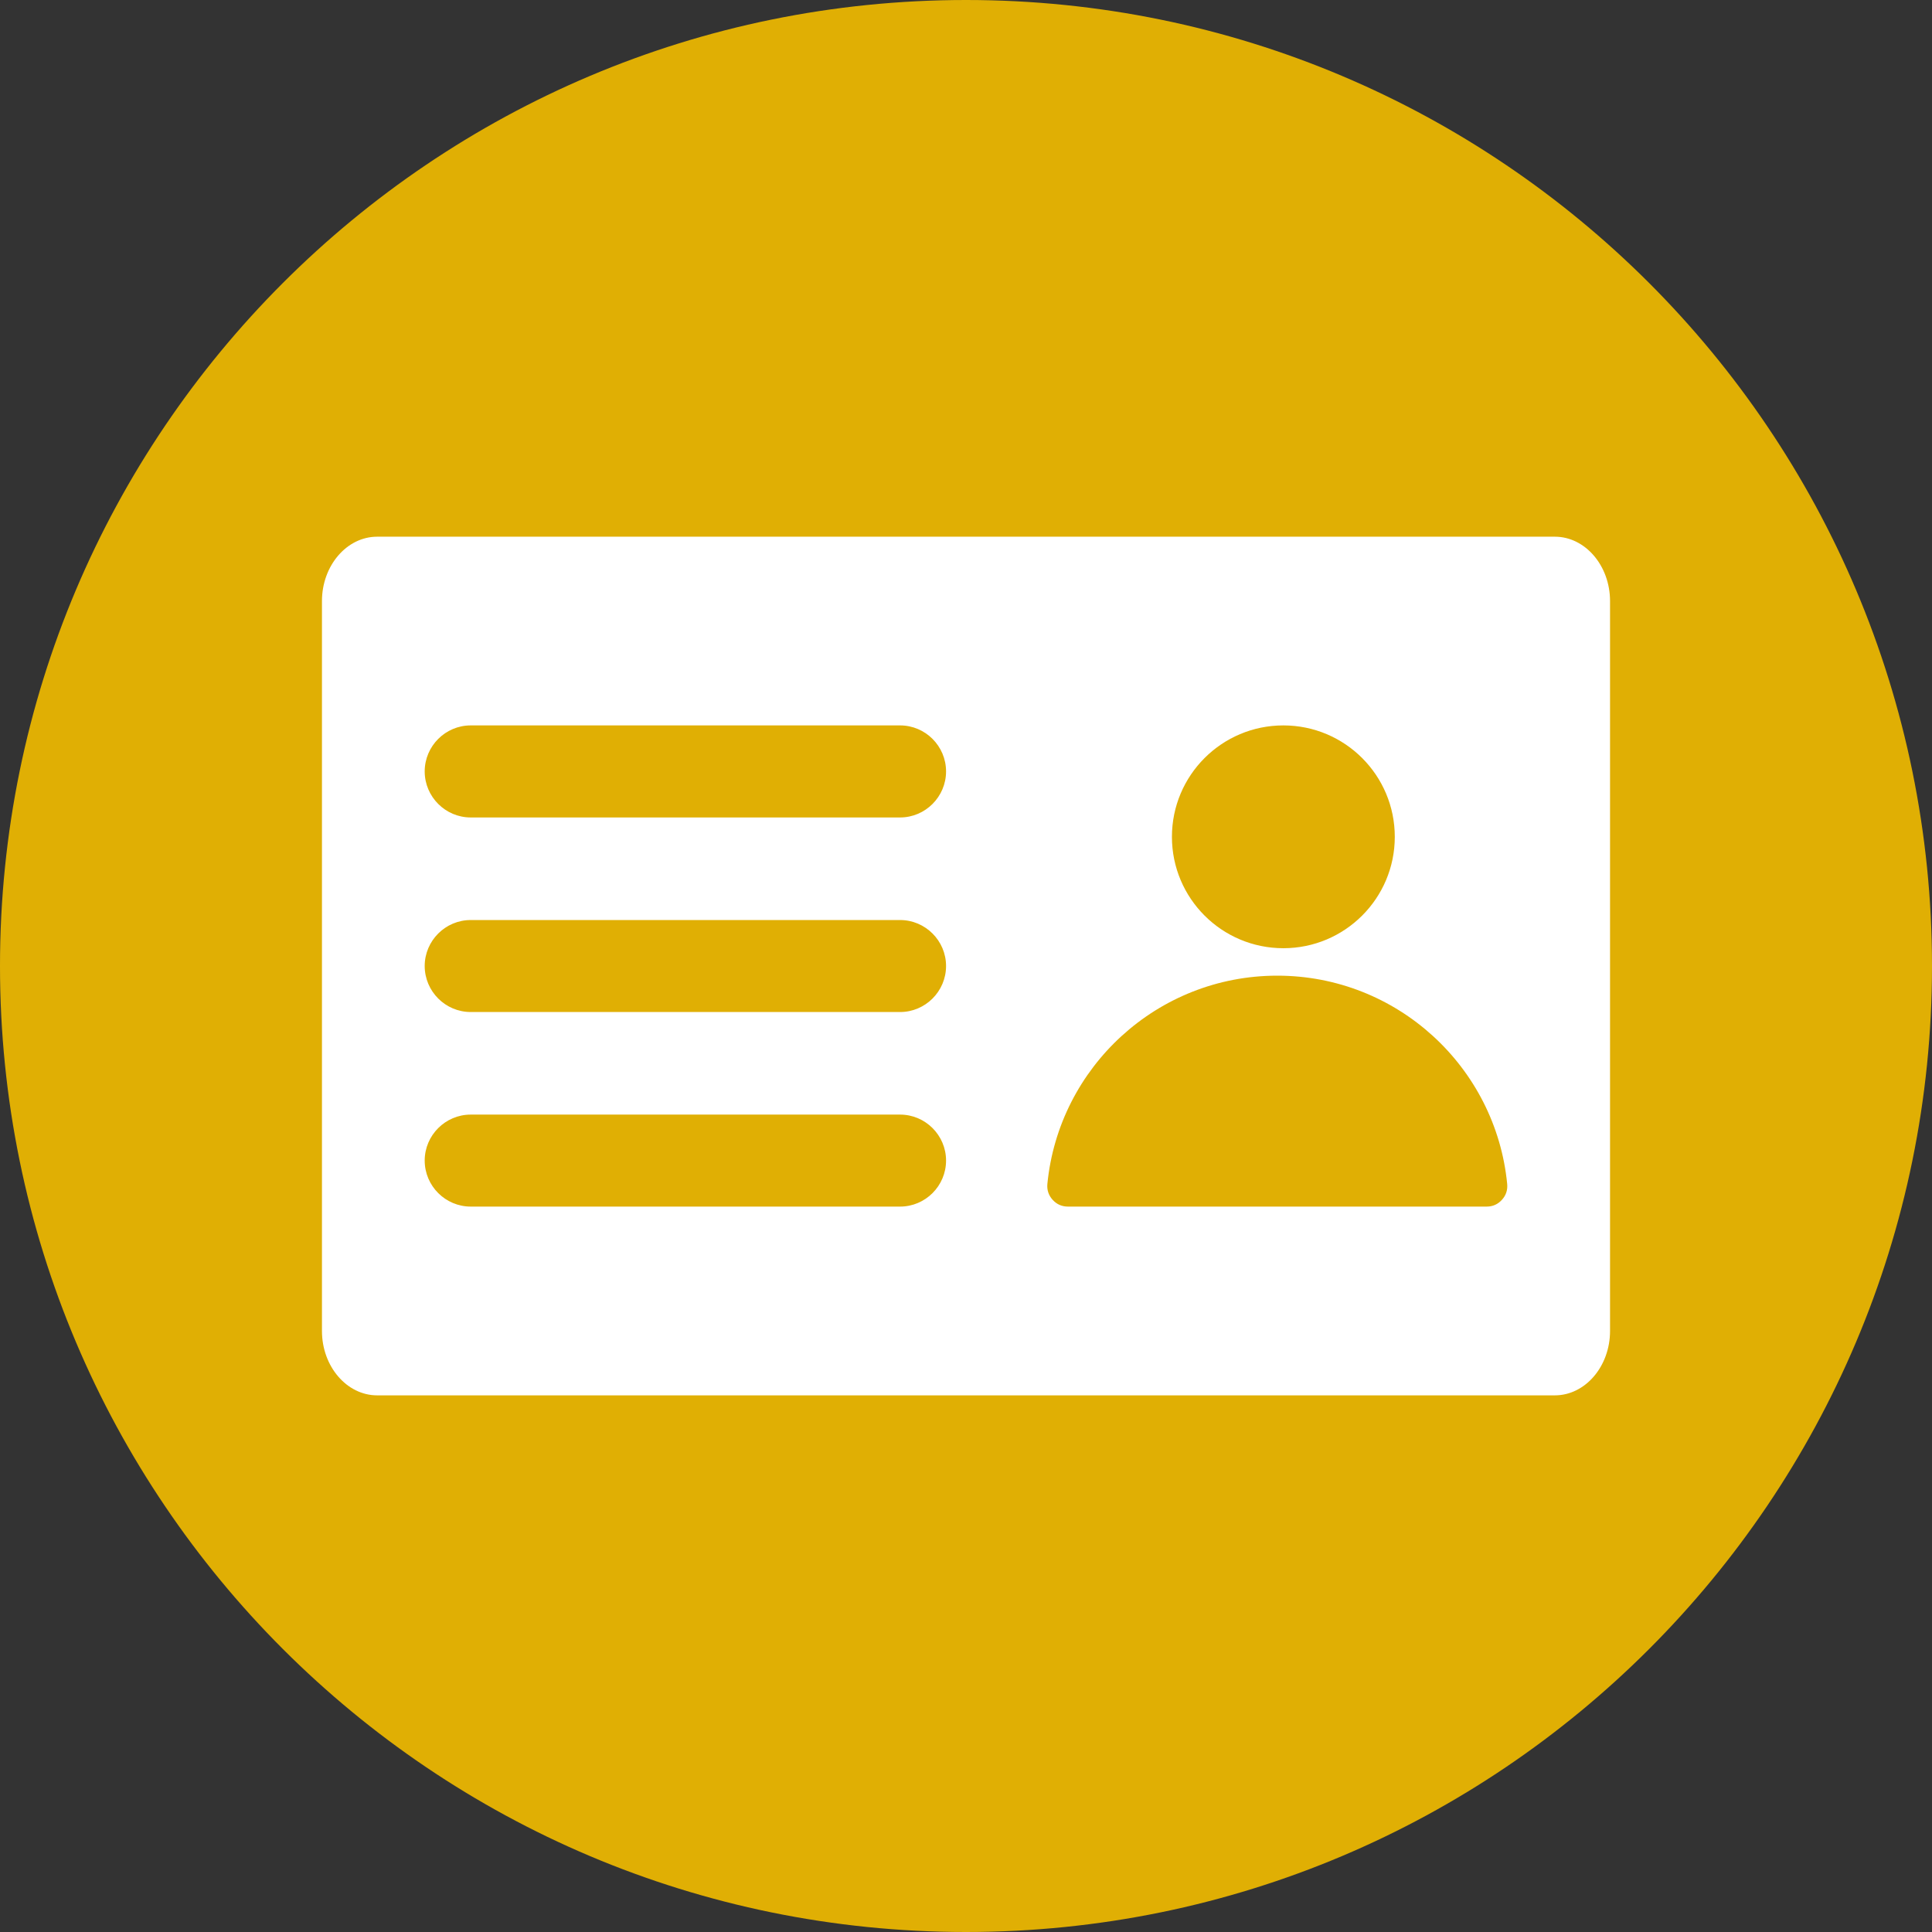 <svg width="34" height="34" viewBox="0 0 34 34" fill="none" xmlns="http://www.w3.org/2000/svg">
<rect x="0" y="0" width="34" height="34" fill="#333333" stroke="none"/>
<path d="M17 34C7.611 34 -5.72205e-05 26.389 -5.72205e-05 17C-5.72205e-05 7.611 7.611 0 17 0C26.389 0 34 7.611 34 17C34 26.389 26.389 34 17 34Z" fill="#E0AF04"/>
<path fill-rule="evenodd" clip-rule="evenodd" d="M27.362 9.445H6.638C6.103 9.445 5.666 9.954 5.666 10.578V23.423C5.666 24.047 6.103 24.556 6.638 24.556H27.362C27.897 24.556 28.334 24.047 28.334 23.423V10.578C28.334 9.954 27.897 9.445 27.362 9.445ZM15.84 19.615H8.284C7.838 19.615 7.474 19.979 7.474 20.424C7.474 20.87 7.838 21.234 8.284 21.234H15.84C16.285 21.234 16.649 20.87 16.649 20.424C16.649 19.979 16.285 19.615 15.84 19.615ZM15.84 16.191H8.284C7.838 16.191 7.474 16.555 7.474 17C7.474 17.446 7.838 17.81 8.284 17.81H15.84C16.285 17.81 16.649 17.446 16.649 17C16.649 16.555 16.285 16.191 15.84 16.191ZM15.84 12.766H8.284C7.838 12.766 7.474 13.13 7.474 13.576C7.474 14.021 7.838 14.386 8.284 14.386H15.84C16.285 14.386 16.649 14.021 16.649 13.576C16.649 13.13 16.285 12.766 15.84 12.766ZM22.585 12.766C21.502 12.766 20.624 13.644 20.624 14.727C20.624 15.809 21.502 16.687 22.585 16.687C23.668 16.687 24.546 15.809 24.546 14.727C24.546 13.644 23.668 12.766 22.585 12.766ZM22.478 21.234H26.163C26.269 21.234 26.36 21.194 26.431 21.115C26.503 21.037 26.534 20.942 26.524 20.836C26.324 18.779 24.588 17.17 22.478 17.17C20.368 17.17 18.633 18.779 18.432 20.836C18.422 20.942 18.454 21.037 18.525 21.115C18.596 21.194 18.688 21.234 18.794 21.234H22.478Z" fill="white"/>
</svg>
